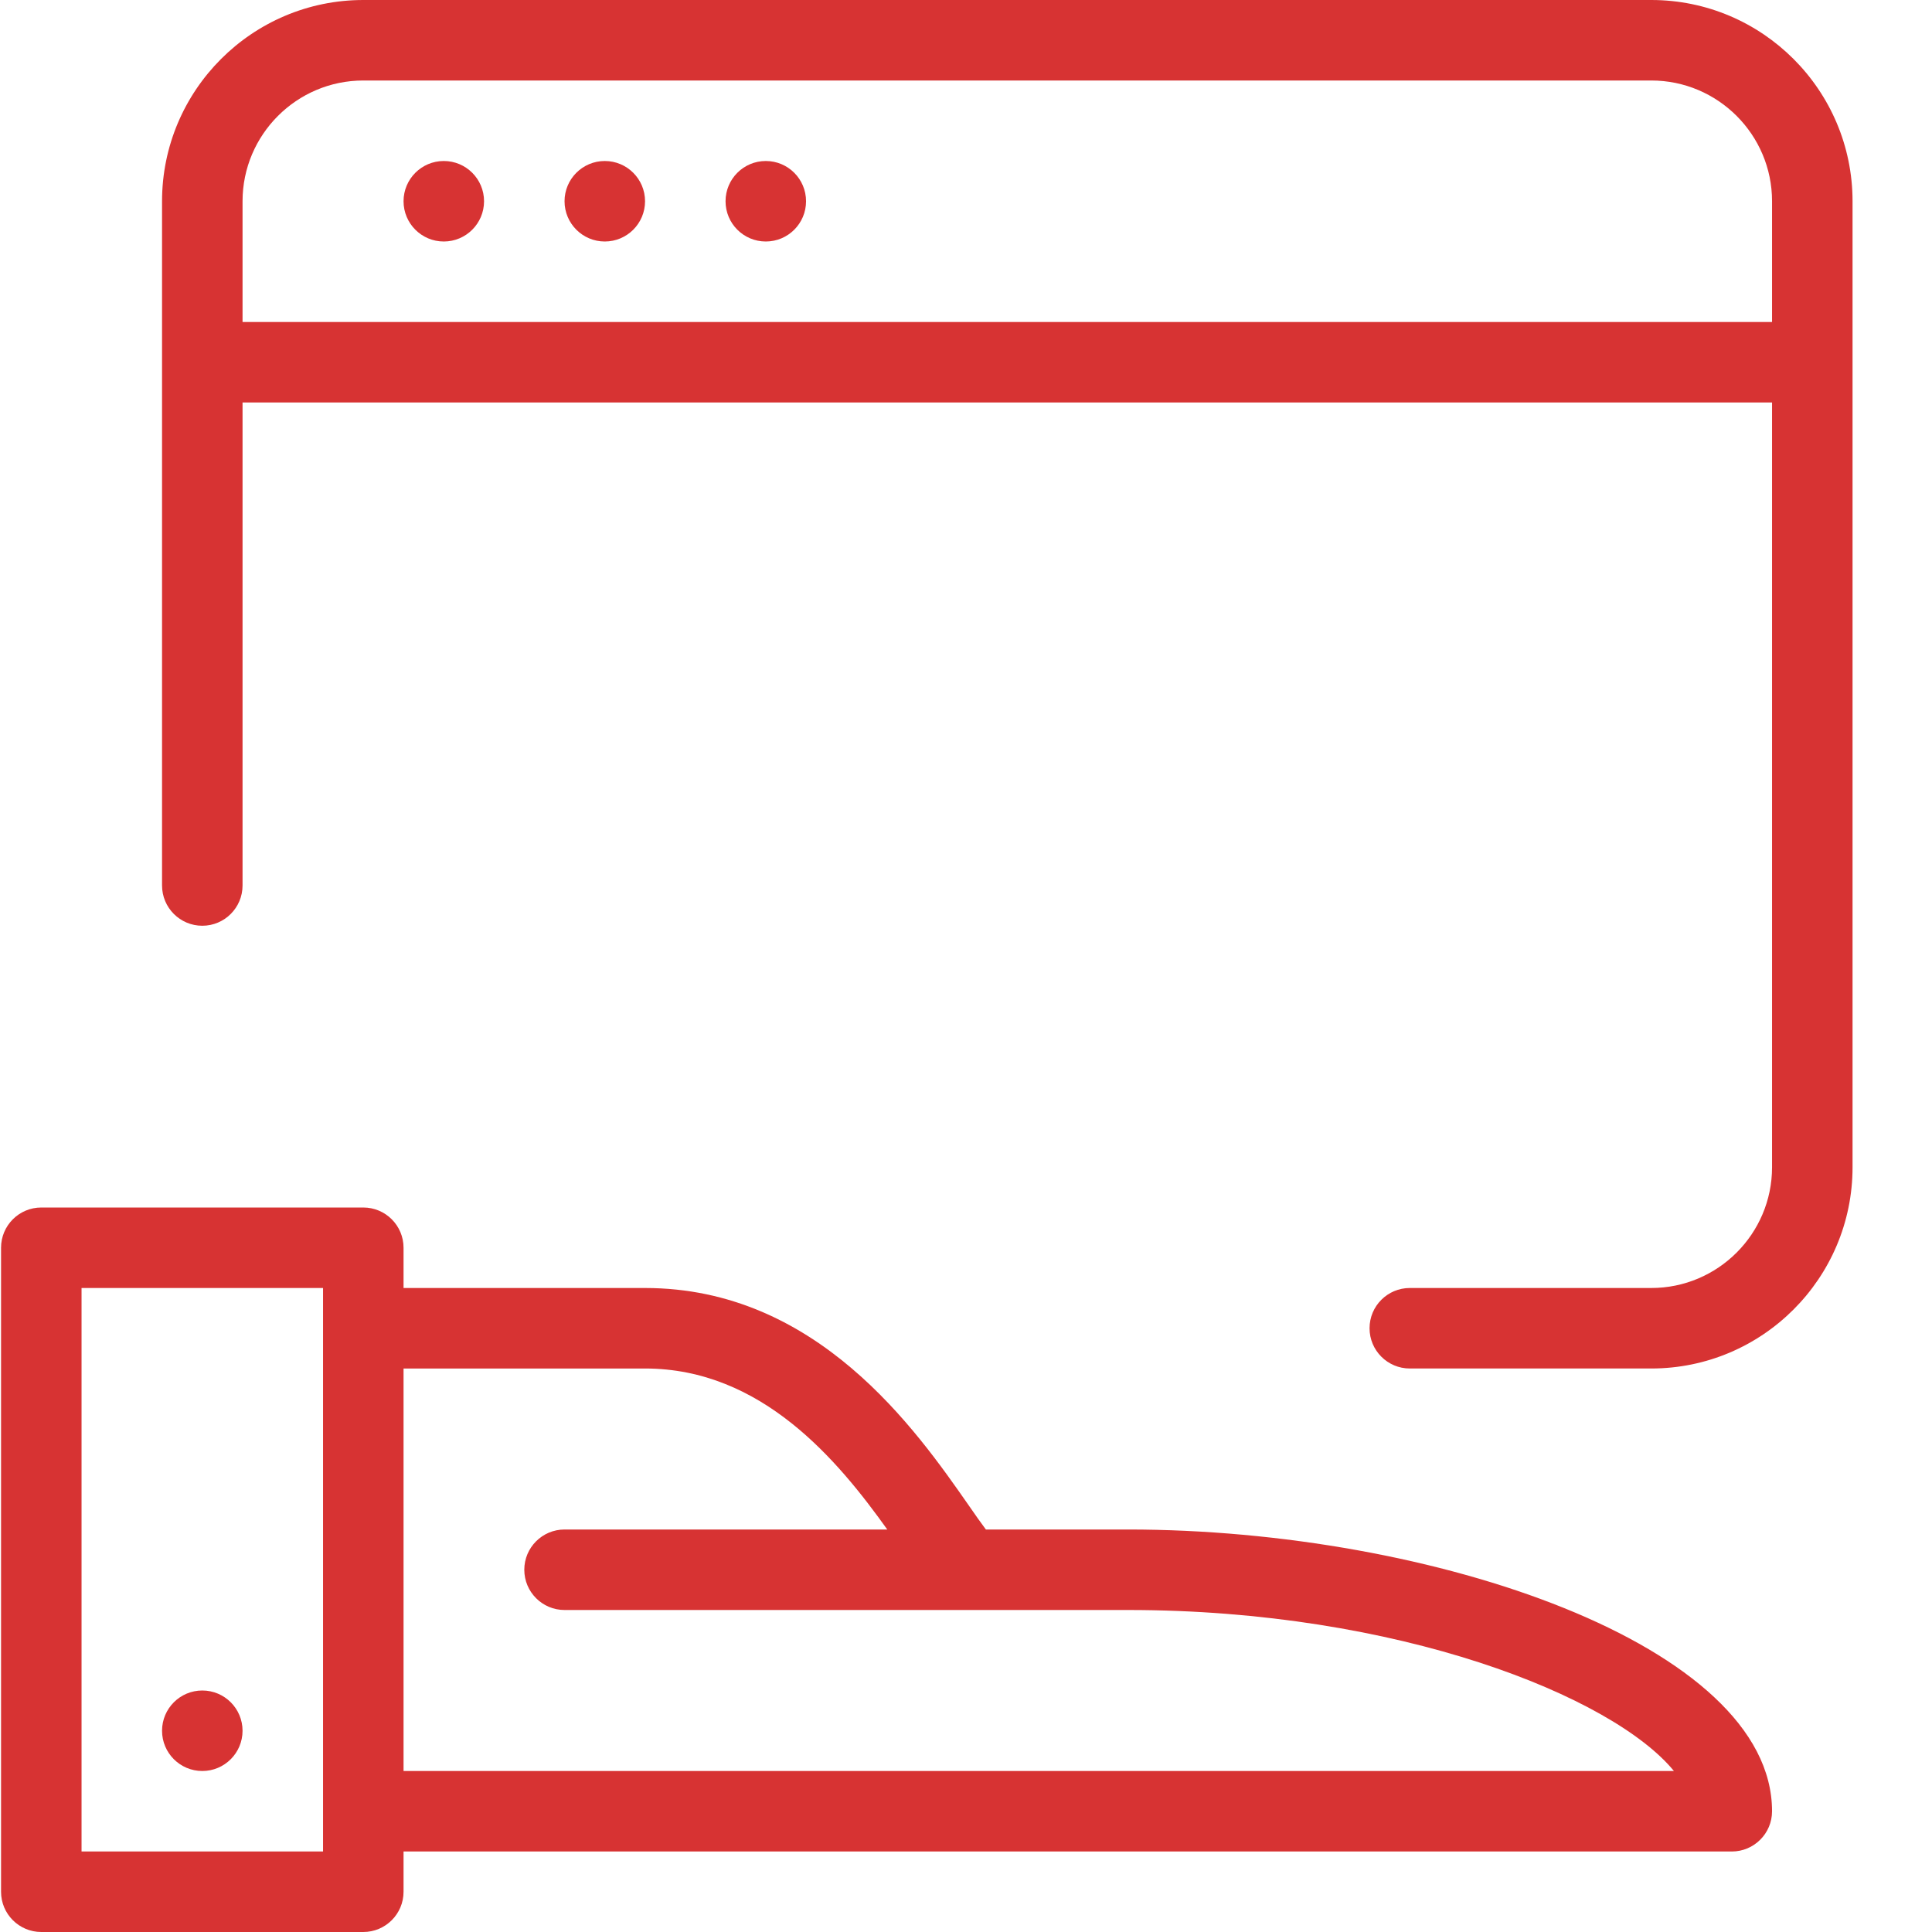 <?xml version="1.0" encoding="utf-8"?>
<!-- Generator: Adobe Illustrator 16.0.0, SVG Export Plug-In . SVG Version: 6.00 Build 0)  -->
<!DOCTYPE svg PUBLIC "-//W3C//DTD SVG 1.1//EN" "http://www.w3.org/Graphics/SVG/1.1/DTD/svg11.dtd">
<svg version="1.1" id="Outline_Version" xmlns="http://www.w3.org/2000/svg" xmlns:xlink="http://www.w3.org/1999/xlink" x="0px"
	 y="0px" width="24px" height="24px" viewBox="0 0 24 24" enable-background="new 0 0 24 24" xml:space="preserve">
<g>
	<path d="M14.013,19h-1.766c-0.063-0.084-0.131-0.181-0.212-0.298C11.377,17.758,10.15,16,8.013,16h-3v-0.5
		c0-0.276-0.224-0.5-0.5-0.5h-4c-0.276,0-0.5,0.224-0.5,0.5v8c0,0.276,0.224,0.5,0.5,0.5h4c0.276,0,0.5-0.224,0.5-0.5V23h16.5
		c0.276,0,0.5-0.224,0.5-0.5C22.013,20.438,17.797,19,14.013,19z M4.013,23h-3v-7h3V23z M5.013,22v-5h3c1.454,0,2.4,1.149,3.009,2
		H7.013c-0.276,0-0.5,0.224-0.5,0.5s0.224,0.5,0.5,0.5h7c3.36,0,6.021,1.073,6.781,2H5.013z" fill="#d73333"/>
	<circle cx="2.513" cy="21.5" r="0.5" fill="#d73333"/>
	<path d="M20.513,0h-16c-1.379,0-2.5,1.121-2.5,2.5V11c0,0.276,0.224,0.5,0.5,0.5s0.5-0.224,0.5-0.5V5h19v9.5
		c0,0.827-0.673,1.5-1.5,1.5h-3c-0.276,0-0.5,0.224-0.5,0.5s0.224,0.5,0.5,0.5h3c1.379,0,2.5-1.121,2.5-2.5v-12
		C23.013,1.121,21.892,0,20.513,0z M3.013,4V2.5c0-0.827,0.673-1.5,1.5-1.5h16c0.827,0,1.5,0.673,1.5,1.5V4H3.013z" fill="#d73333"/>
	<circle cx="5.513" cy="2.5" r="0.5" fill="#d73333"/>
	<circle cx="7.513" cy="2.5" r="0.5" fill="#d73333"/>
	<circle cx="9.513" cy="2.5" r="0.5" fill="#d73333"/>
</g>
</svg>
